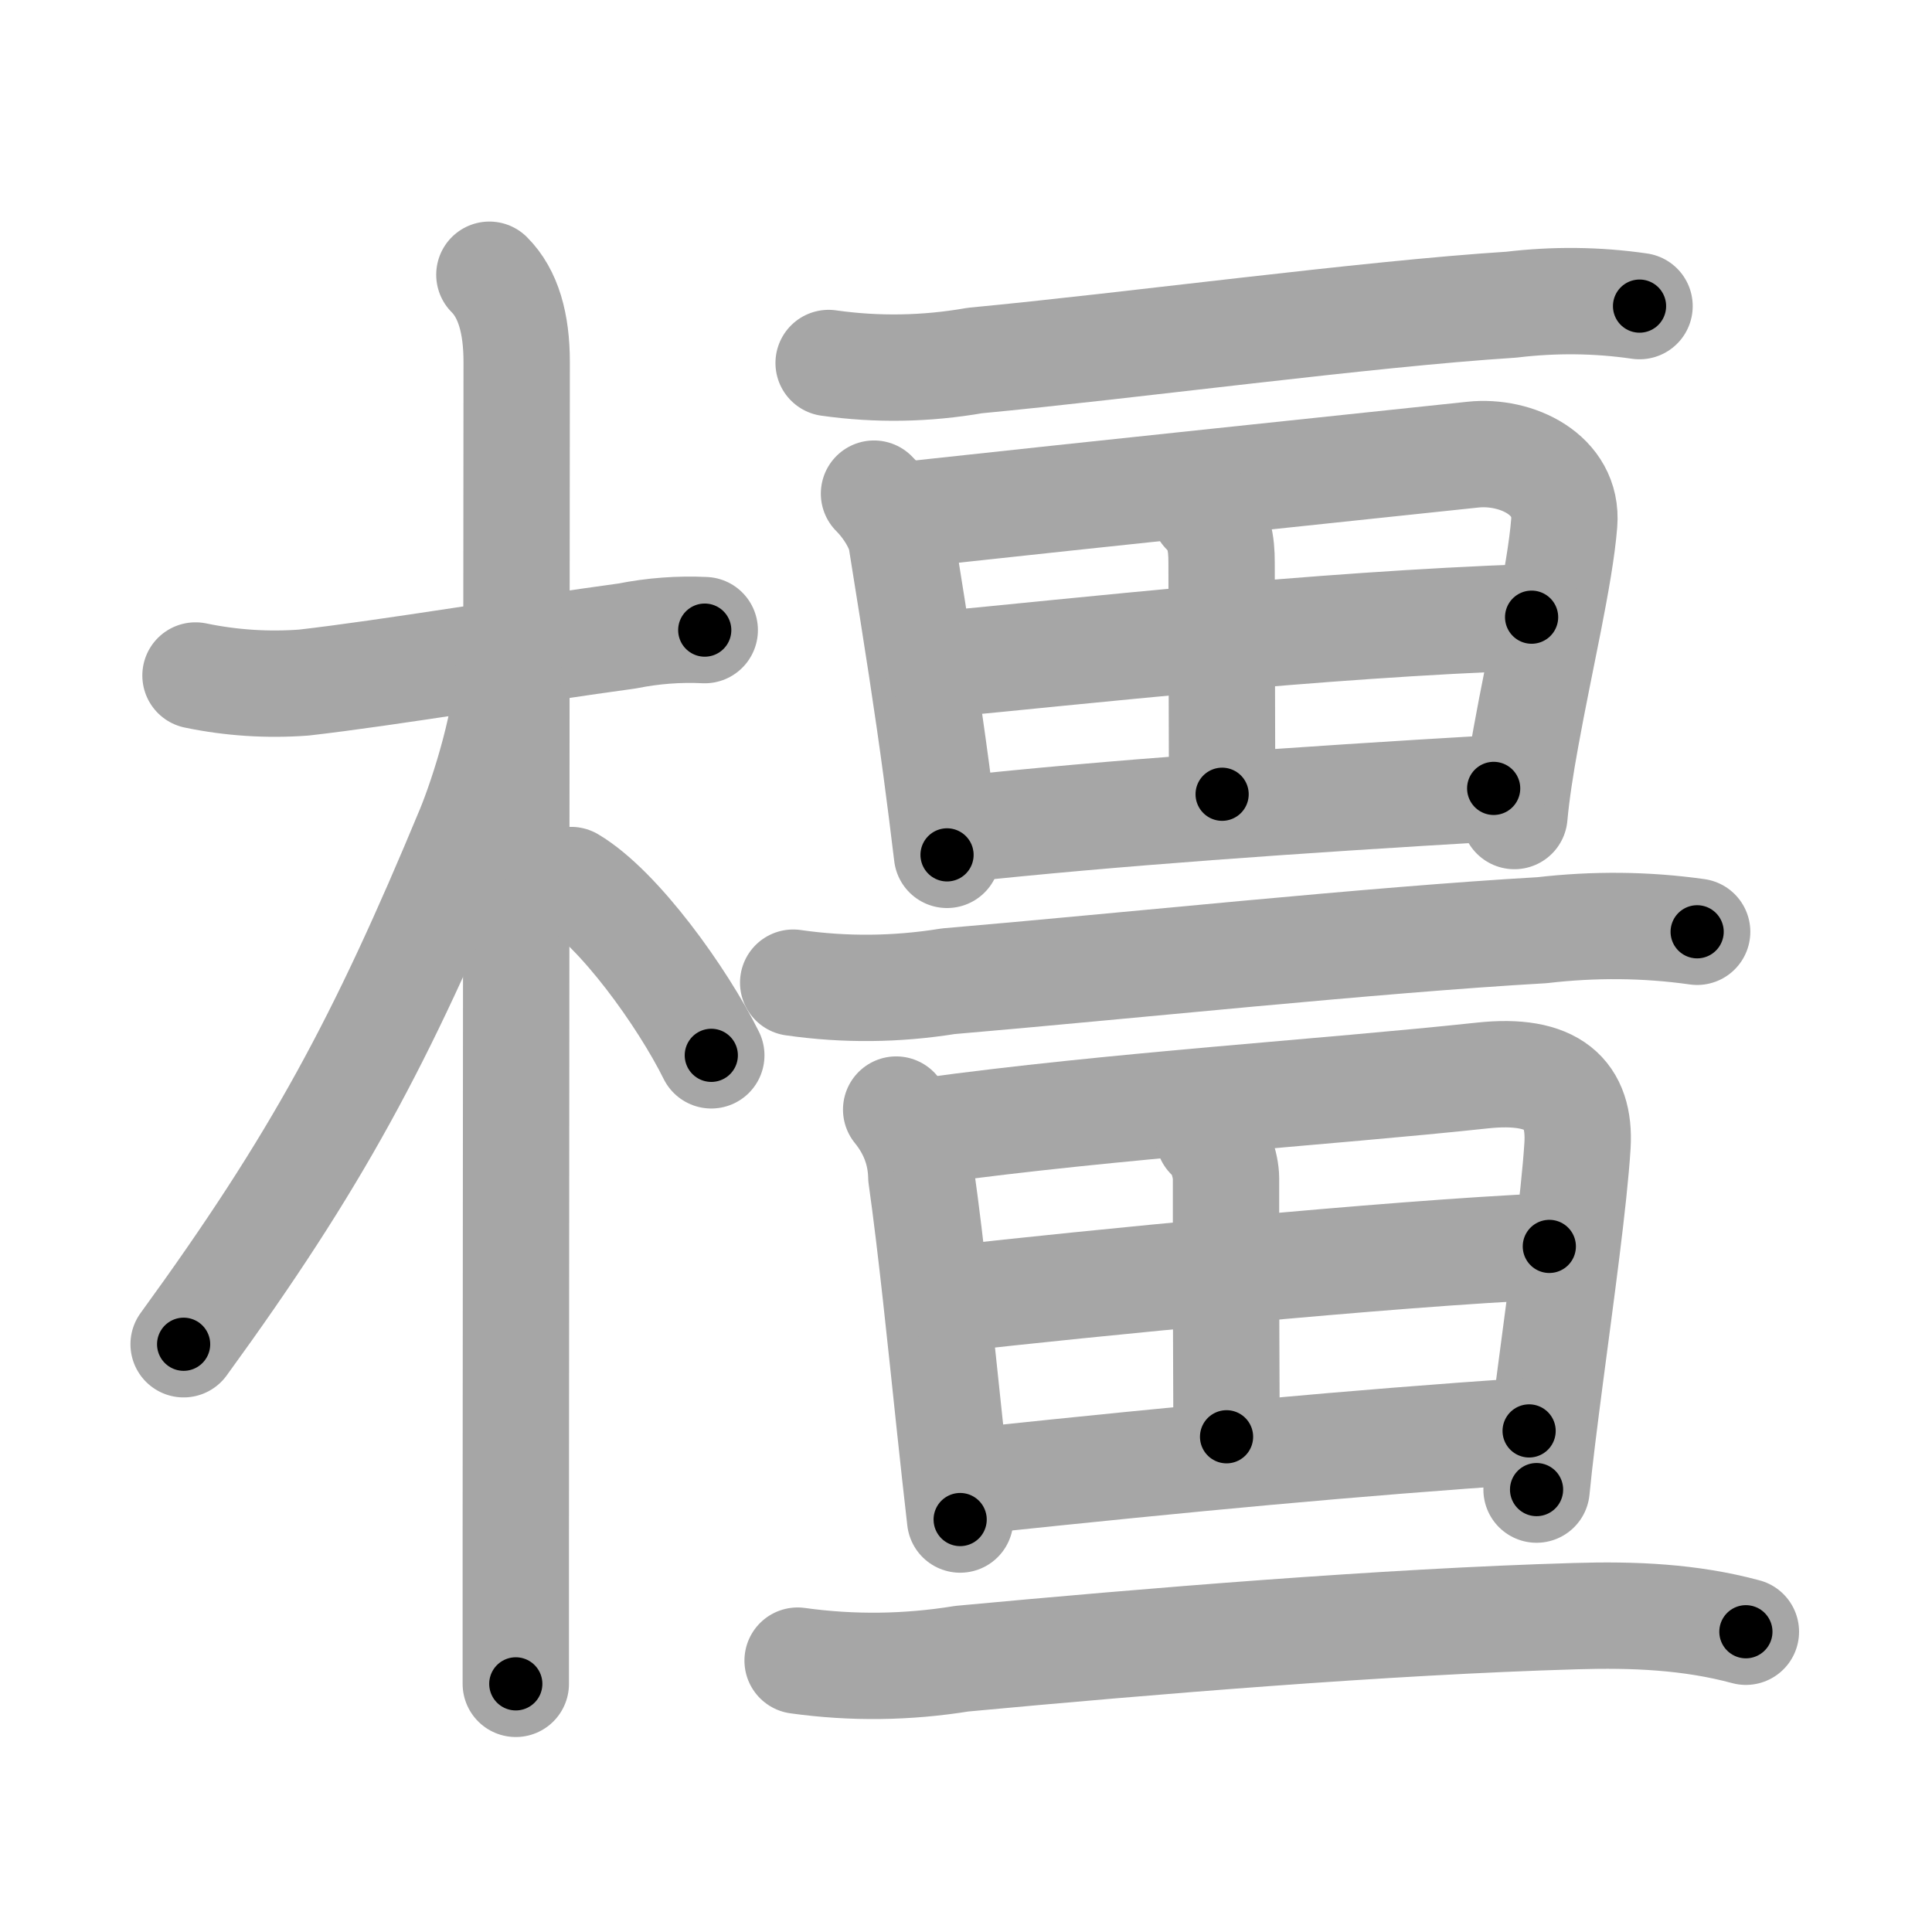 <svg xmlns="http://www.w3.org/2000/svg" viewBox="0 0 109 109" id="6a7f"><g fill="none" stroke="#a6a6a6" stroke-width="6" stroke-linecap="round" stroke-linejoin="round"><g><g><path d="M11.03,38.11c2.02,0.42,4.06,0.55,6.11,0.4c4.74-0.54,12.78-1.89,18.25-2.63c1.45-0.29,2.91-0.4,4.37-0.33" /><path d="M27.61,15.5c1.07,1.07,1.54,2.75,1.54,4.92c0,1.59-0.04,46.38-0.05,66.08c0,4.18,0,7.23,0,8.5" /><path d="M28.69,37.53c0,2.84-1.4,7.26-2.22,9.25C21.5,58.75,17.88,65.5,10.36,75.84" /><path d="M32.22,49.65c2.68,1.59,6.28,6.6,7.91,9.89" /></g><g><g><path d="M46.75,20.48c2.75,0.39,5.5,0.34,8.25-0.14c8.78-0.83,22.08-2.63,30.26-3.15c2.42-0.29,4.83-0.27,7.24,0.08" /></g><g><path d="M49.31,27.85c0.8,0.8,1.43,1.89,1.55,2.65c0.9,5.6,1.47,9.25,1.97,12.99c0.2,1.52,0.4,3.05,0.6,4.74" /><path d="M51.11,29.05c11.2-1.22,25.52-2.71,31.99-3.4c2.44-0.26,5.37,1.12,5.15,3.86c-0.23,2.93-1.38,7.76-2.16,12.08c-0.29,1.59-0.53,3.12-0.65,4.45" /><path d="M67.95,28.88c0.84,0.84,0.97,1.75,0.97,2.87c0,4.09,0.03,10.63,0.03,13.06" /><path d="M52.92,37.5c7.96-0.75,21.21-2.25,33.49-2.68" /><path d="M54.18,46.78c8.32-0.9,18.94-1.65,30.09-2.3" /></g><g><path d="M44.75,55.44c2.92,0.42,5.83,0.39,8.75-0.08c9.75-0.83,24.02-2.34,33.5-2.88c2.93-0.34,5.85-0.32,8.75,0.09" /></g><g><path d="M50.56,62.6c0.91,1.12,1.39,2.38,1.42,3.79c0.56,3.96,1.09,9.19,1.6,13.99c0.2,1.88,0.4,3.7,0.59,5.35" /><path d="M52.36,63.8c10.39-1.43,22.51-2.18,31.25-3.12c4.04-0.44,5.56,1.06,5.39,3.94c-0.19,3.07-0.93,8.38-1.54,13.03c-0.32,2.45-0.61,4.72-0.77,6.39" /><path d="M68.2,64.13c0.55,0.37,0.97,1.57,0.97,2.37c-0.01,4.09,0.02,13.07,0.03,14.56" /><path d="M53.92,73.25c6.82-0.77,24.61-2.55,33.49-2.93" /><path d="M55.18,83.53c12.19-1.28,20.89-2.1,31.09-2.8" /></g><g><path d="M45,93.69c3.09,0.43,6.18,0.39,9.27-0.11c10.53-0.98,23.86-2.09,34.61-2.4c3.27-0.1,6.47,0.03,9.62,0.88" /></g></g></g></g><g fill="none" stroke="#000" stroke-width="3" stroke-linecap="round" stroke-linejoin="round"><path d="M11.03,38.11c2.02,0.42,4.06,0.55,6.11,0.4c4.74-0.54,12.78-1.89,18.25-2.63c1.45-0.29,2.91-0.4,4.37-0.33" stroke-dasharray="28.977" stroke-dashoffset="28.977"><animate attributeName="stroke-dashoffset" values="28.977;28.977;0" dur="0.29s" fill="freeze" begin="0s;6a7f.click" /></path><path d="M27.61,15.5c1.07,1.07,1.54,2.75,1.54,4.92c0,1.59-0.04,46.38-0.05,66.08c0,4.18,0,7.23,0,8.5" stroke-dasharray="79.87" stroke-dashoffset="79.87"><animate attributeName="stroke-dashoffset" values="79.87" fill="freeze" begin="6a7f.click" /><animate attributeName="stroke-dashoffset" values="79.87;79.87;0" keyTimes="0;0.325;1" dur="0.891s" fill="freeze" begin="0s;6a7f.click" /></path><path d="M28.69,37.53c0,2.84-1.4,7.26-2.22,9.25C21.5,58.75,17.88,65.5,10.36,75.84" stroke-dasharray="42.882" stroke-dashoffset="42.882"><animate attributeName="stroke-dashoffset" values="42.882" fill="freeze" begin="6a7f.click" /><animate attributeName="stroke-dashoffset" values="42.882;42.882;0" keyTimes="0;0.675;1" dur="1.32s" fill="freeze" begin="0s;6a7f.click" /></path><path d="M32.22,49.65c2.68,1.59,6.28,6.6,7.91,9.89" stroke-dasharray="12.784" stroke-dashoffset="12.784"><animate attributeName="stroke-dashoffset" values="12.784" fill="freeze" begin="6a7f.click" /><animate attributeName="stroke-dashoffset" values="12.784;12.784;0" keyTimes="0;0.838;1" dur="1.576s" fill="freeze" begin="0s;6a7f.click" /></path><path d="M46.75,20.48c2.75,0.39,5.5,0.34,8.25-0.14c8.78-0.83,22.08-2.63,30.26-3.15c2.42-0.29,4.83-0.27,7.24,0.08" stroke-dasharray="45.974" stroke-dashoffset="45.974"><animate attributeName="stroke-dashoffset" values="45.974" fill="freeze" begin="6a7f.click" /><animate attributeName="stroke-dashoffset" values="45.974;45.974;0" keyTimes="0;0.774;1" dur="2.036s" fill="freeze" begin="0s;6a7f.click" /></path><path d="M49.31,27.85c0.8,0.8,1.43,1.89,1.55,2.65c0.9,5.6,1.47,9.25,1.97,12.99c0.2,1.52,0.4,3.05,0.6,4.74" stroke-dasharray="21.029" stroke-dashoffset="21.029"><animate attributeName="stroke-dashoffset" values="21.029" fill="freeze" begin="6a7f.click" /><animate attributeName="stroke-dashoffset" values="21.029;21.029;0" keyTimes="0;0.907;1" dur="2.246s" fill="freeze" begin="0s;6a7f.click" /></path><path d="M51.11,29.05c11.2-1.22,25.52-2.71,31.99-3.4c2.44-0.26,5.37,1.12,5.15,3.86c-0.23,2.93-1.38,7.76-2.16,12.08c-0.29,1.59-0.53,3.12-0.65,4.45" stroke-dasharray="56.3" stroke-dashoffset="56.3"><animate attributeName="stroke-dashoffset" values="56.3" fill="freeze" begin="6a7f.click" /><animate attributeName="stroke-dashoffset" values="56.3;56.3;0" keyTimes="0;0.8;1" dur="2.809s" fill="freeze" begin="0s;6a7f.click" /></path><path d="M67.95,28.88c0.84,0.84,0.97,1.75,0.97,2.87c0,4.09,0.03,10.63,0.03,13.06" stroke-dasharray="16.185" stroke-dashoffset="16.185"><animate attributeName="stroke-dashoffset" values="16.185" fill="freeze" begin="6a7f.click" /><animate attributeName="stroke-dashoffset" values="16.185;16.185;0" keyTimes="0;0.945;1" dur="2.971s" fill="freeze" begin="0s;6a7f.click" /></path><path d="M52.92,37.5c7.96-0.75,21.21-2.25,33.49-2.68" stroke-dasharray="33.604" stroke-dashoffset="33.604"><animate attributeName="stroke-dashoffset" values="33.604" fill="freeze" begin="6a7f.click" /><animate attributeName="stroke-dashoffset" values="33.604;33.604;0" keyTimes="0;0.898;1" dur="3.307s" fill="freeze" begin="0s;6a7f.click" /></path><path d="M54.18,46.78c8.32-0.9,18.94-1.65,30.09-2.3" stroke-dasharray="30.182" stroke-dashoffset="30.182"><animate attributeName="stroke-dashoffset" values="30.182" fill="freeze" begin="6a7f.click" /><animate attributeName="stroke-dashoffset" values="30.182;30.182;0" keyTimes="0;0.916;1" dur="3.609s" fill="freeze" begin="0s;6a7f.click" /></path><path d="M44.75,55.44c2.92,0.42,5.83,0.39,8.75-0.08c9.75-0.83,24.02-2.34,33.5-2.88c2.93-0.34,5.85-0.32,8.75,0.09" stroke-dasharray="51.185" stroke-dashoffset="51.185"><animate attributeName="stroke-dashoffset" values="51.185" fill="freeze" begin="6a7f.click" /><animate attributeName="stroke-dashoffset" values="51.185;51.185;0" keyTimes="0;0.876;1" dur="4.121s" fill="freeze" begin="0s;6a7f.click" /></path><path d="M50.56,62.6c0.91,1.12,1.39,2.38,1.42,3.79c0.56,3.96,1.09,9.19,1.6,13.99c0.2,1.88,0.4,3.7,0.59,5.35" stroke-dasharray="23.591" stroke-dashoffset="23.591"><animate attributeName="stroke-dashoffset" values="23.591" fill="freeze" begin="6a7f.click" /><animate attributeName="stroke-dashoffset" values="23.591;23.591;0" keyTimes="0;0.946;1" dur="4.357s" fill="freeze" begin="0s;6a7f.click" /></path><path d="M52.36,63.8c10.39-1.43,22.51-2.18,31.25-3.12c4.04-0.44,5.56,1.06,5.39,3.94c-0.19,3.07-0.93,8.38-1.54,13.03c-0.32,2.45-0.61,4.72-0.77,6.39" stroke-dasharray="58.953" stroke-dashoffset="58.953"><animate attributeName="stroke-dashoffset" values="58.953" fill="freeze" begin="6a7f.click" /><animate attributeName="stroke-dashoffset" values="58.953;58.953;0" keyTimes="0;0.881;1" dur="4.947s" fill="freeze" begin="0s;6a7f.click" /></path><path d="M68.2,64.13c0.55,0.37,0.97,1.57,0.97,2.37c-0.01,4.09,0.02,13.07,0.03,14.56" stroke-dasharray="17.195" stroke-dashoffset="17.195"><animate attributeName="stroke-dashoffset" values="17.195" fill="freeze" begin="6a7f.click" /><animate attributeName="stroke-dashoffset" values="17.195;17.195;0" keyTimes="0;0.966;1" dur="5.119s" fill="freeze" begin="0s;6a7f.click" /></path><path d="M53.92,73.25c6.82-0.77,24.61-2.55,33.49-2.93" stroke-dasharray="33.623" stroke-dashoffset="33.623"><animate attributeName="stroke-dashoffset" values="33.623" fill="freeze" begin="6a7f.click" /><animate attributeName="stroke-dashoffset" values="33.623;33.623;0" keyTimes="0;0.938;1" dur="5.455s" fill="freeze" begin="0s;6a7f.click" /></path><path d="M55.18,83.53c12.19-1.28,20.89-2.1,31.09-2.8" stroke-dasharray="31.219" stroke-dashoffset="31.219"><animate attributeName="stroke-dashoffset" values="31.219" fill="freeze" begin="6a7f.click" /><animate attributeName="stroke-dashoffset" values="31.219;31.219;0" keyTimes="0;0.946;1" dur="5.767s" fill="freeze" begin="0s;6a7f.click" /></path><path d="M45,93.69c3.09,0.43,6.18,0.39,9.27-0.11c10.53-0.98,23.86-2.09,34.61-2.4c3.27-0.1,6.47,0.03,9.62,0.88" stroke-dasharray="53.701" stroke-dashoffset="53.701"><animate attributeName="stroke-dashoffset" values="53.701" fill="freeze" begin="6a7f.click" /><animate attributeName="stroke-dashoffset" values="53.701;53.701;0" keyTimes="0;0.915;1" dur="6.304s" fill="freeze" begin="0s;6a7f.click" /></path></g></svg>